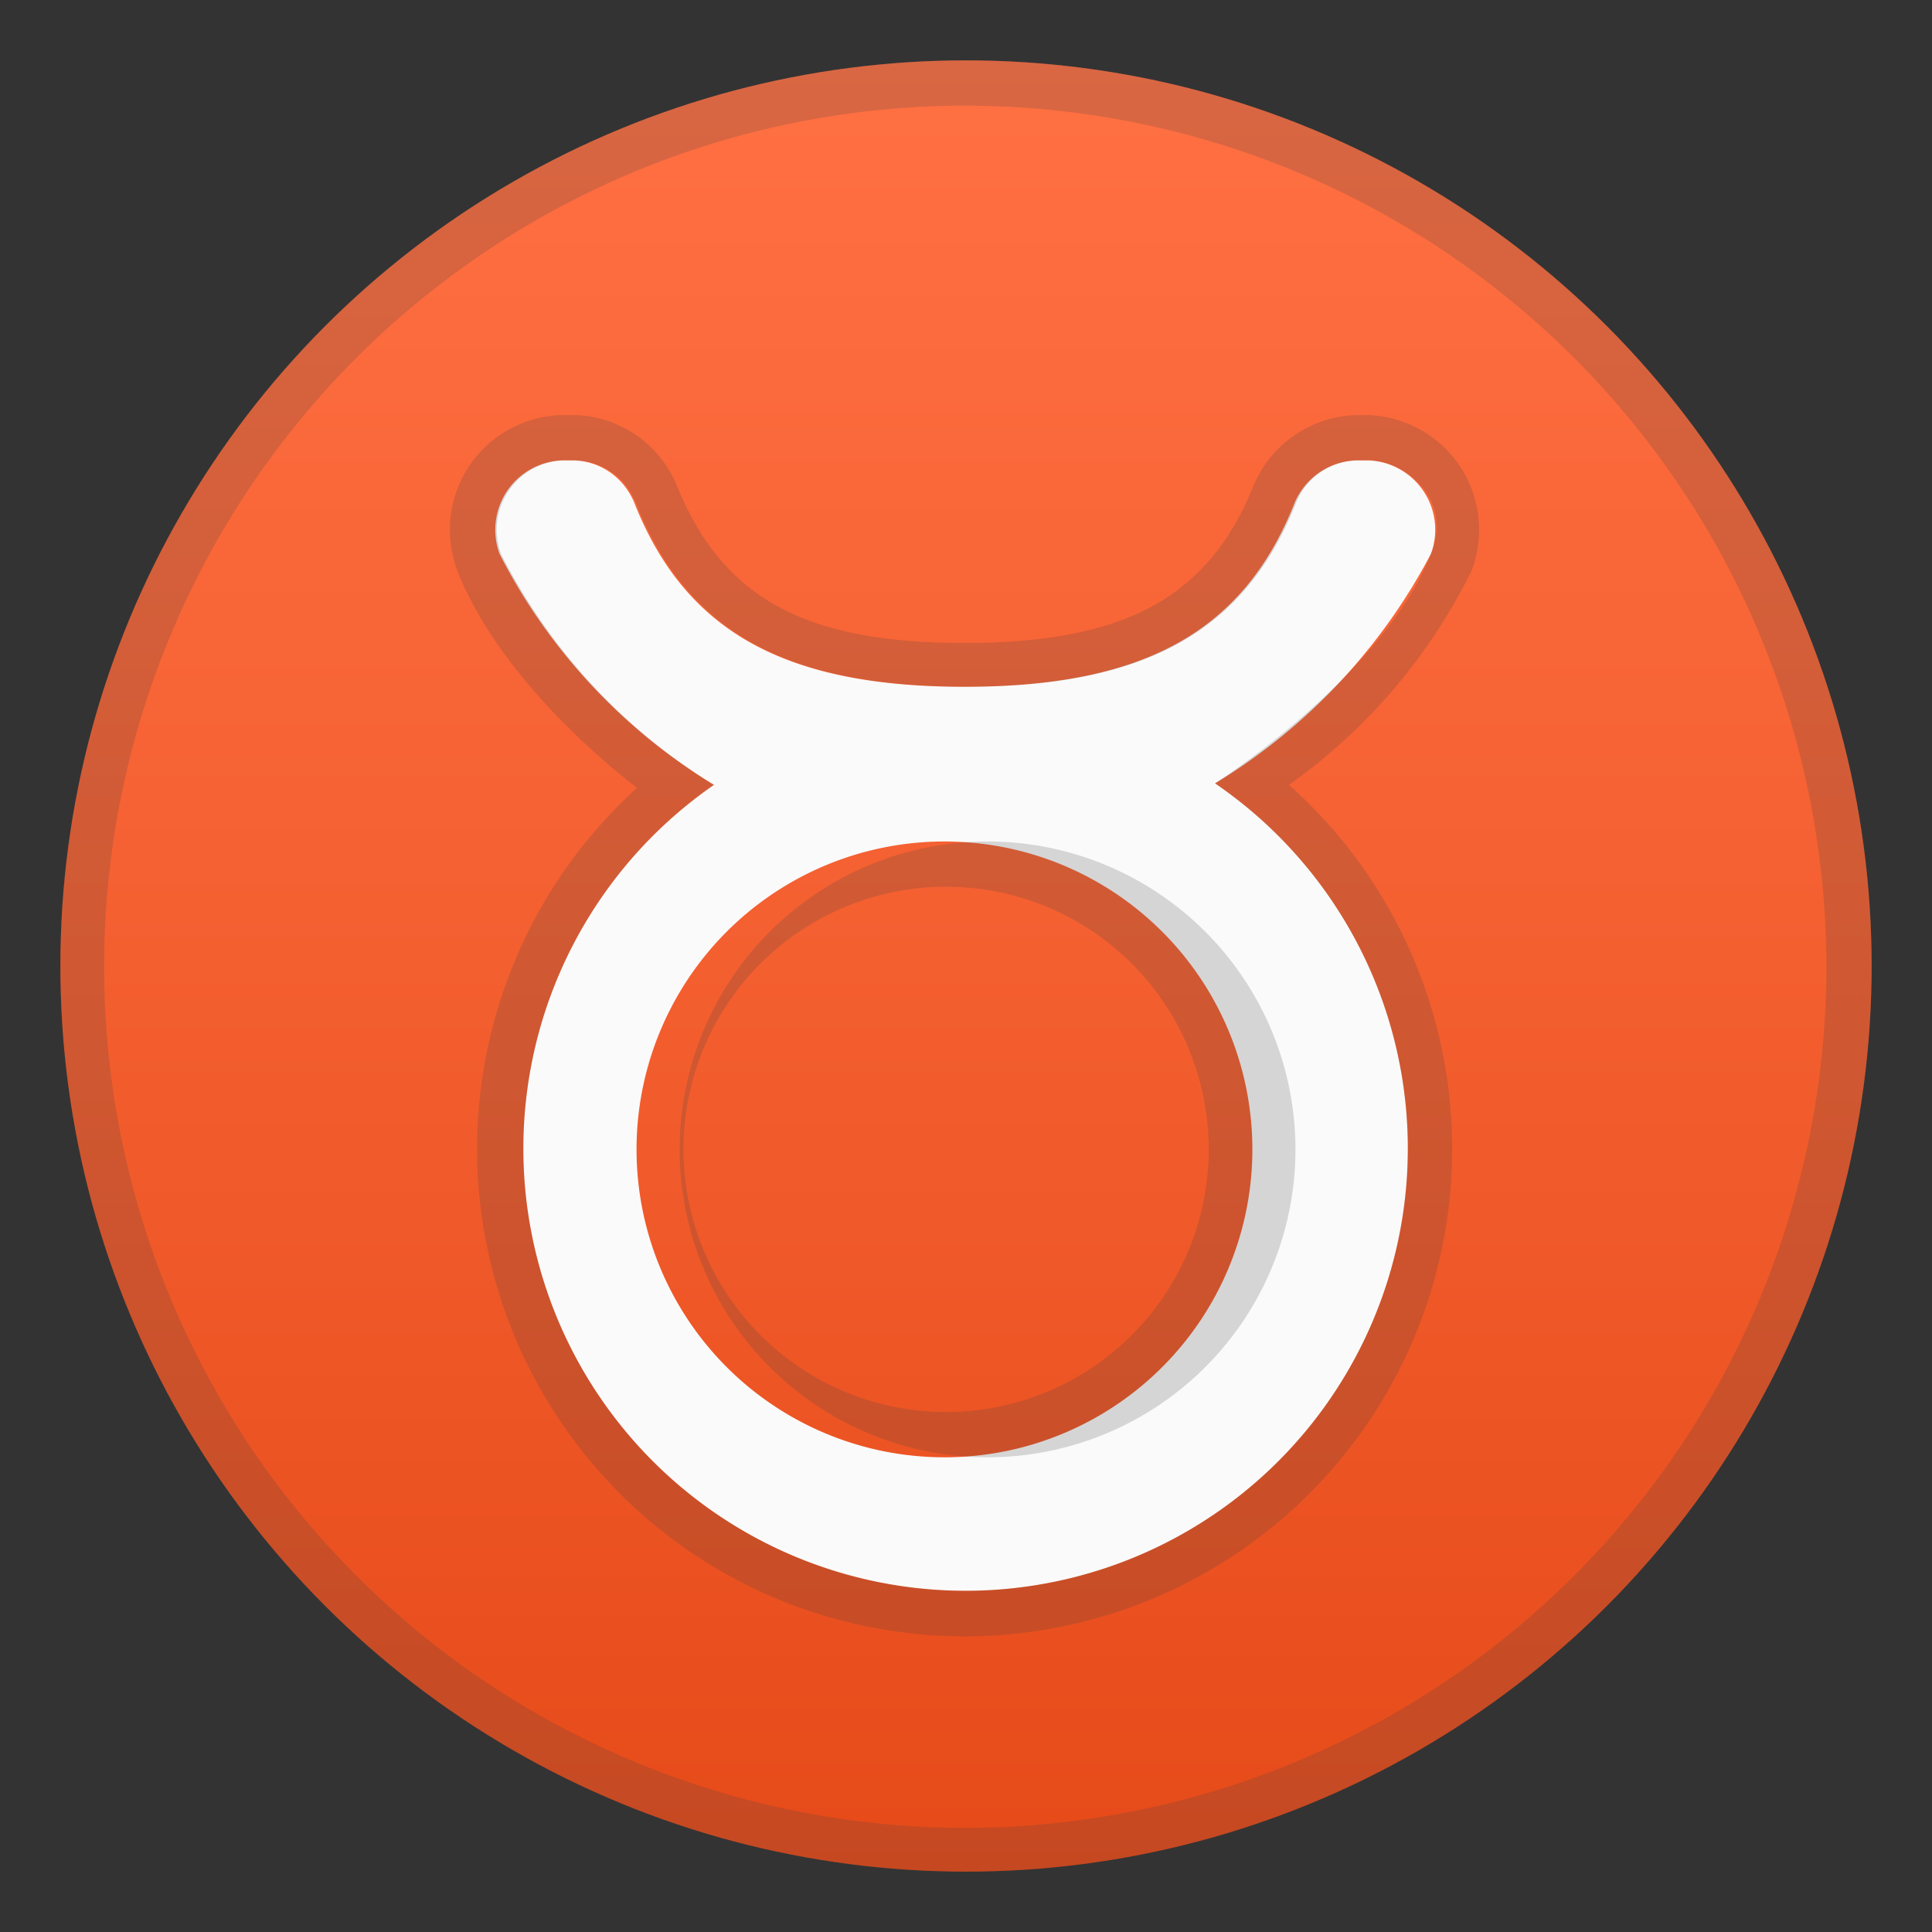 <svg viewBox="0 0 128 128" xmlns="http://www.w3.org/2000/svg"><rect x="0" y="0" width="128" height="128" fill="#333333" stroke="none"/><linearGradient id="a" x1="64" x2="64" y1="3.7" y2="124" gradientUnits="userSpaceOnUse"><stop stop-color="#FF7043" offset="0"/><stop stop-color="#F45F30" offset=".5"/><stop stop-color="#E64A19" offset="1"/></linearGradient><circle cx="64" cy="64" r="60" fill="url(#a)"/><path d="M64 7a57 57 0 1 1-.1 114.1A57 57 0 0 1 64 7m0-3a60 60 0 1 0 0 120A60 60 0 0 0 64 4z" fill="#424242" opacity=".2"/><path d="M94.8 36.7a4.6 4.6 0 0 0-4.2-6.2H90a4.6 4.6 0 0 0-4.3 3c-3.4 8.4-10 12-21.8 12s-18.4-3.6-21.8-12c-.7-1.9-2.4-3-4.2-3h-.6a4.6 4.6 0 0 0-4.2 6.2A38.3 38.3 0 0 0 47.3 52a29.3 29.3 0 1 0 33.2-.1 39 39 0 0 0 14.3-15.2zM64 96.5a20.4 20.4 0 1 1 0-40.7 20.4 20.4 0 0 1 0 40.7z" fill="#FAFAFA"/><path d="M90.6 30.5c1.5 0 2.9.8 3.8 2s1 2.8.4 4.2c-2.2 5.7-9 11.7-14.3 15.2a29.3 29.3 0 1 1-33.2.1 38.3 38.3 0 0 1-14.1-15.3 4.6 4.6 0 0 1 4.2-6.2h.5c2 0 3.6 1.1 4.3 3 3.4 8.4 10 12 21.8 12s18.4-3.6 21.8-12c.7-1.9 2.4-3 4.2-3h.6M64 96.5a20.4 20.4 0 1 0 0-40.7 20.4 20.4 0 0 0 0 40.7m26.6-69H90a7.6 7.6 0 0 0-7 4.8c-3 7.3-8.5 10.3-19.1 10.3s-16-3-19-10.3c-1.2-3-4-4.8-7-4.8h-.6a7.6 7.6 0 0 0-7 10.3c2 5.2 7 10.6 11.9 14.4a32.3 32.3 0 1 0 43.2-.2 38 38 0 0 0 12.1-14.2 7.6 7.6 0 0 0-7-10.3zM64 93.5a17.4 17.4 0 1 1 0-34.7 17.4 17.4 0 0 1 0 34.7z" fill="#424242" opacity=".2"/></svg>